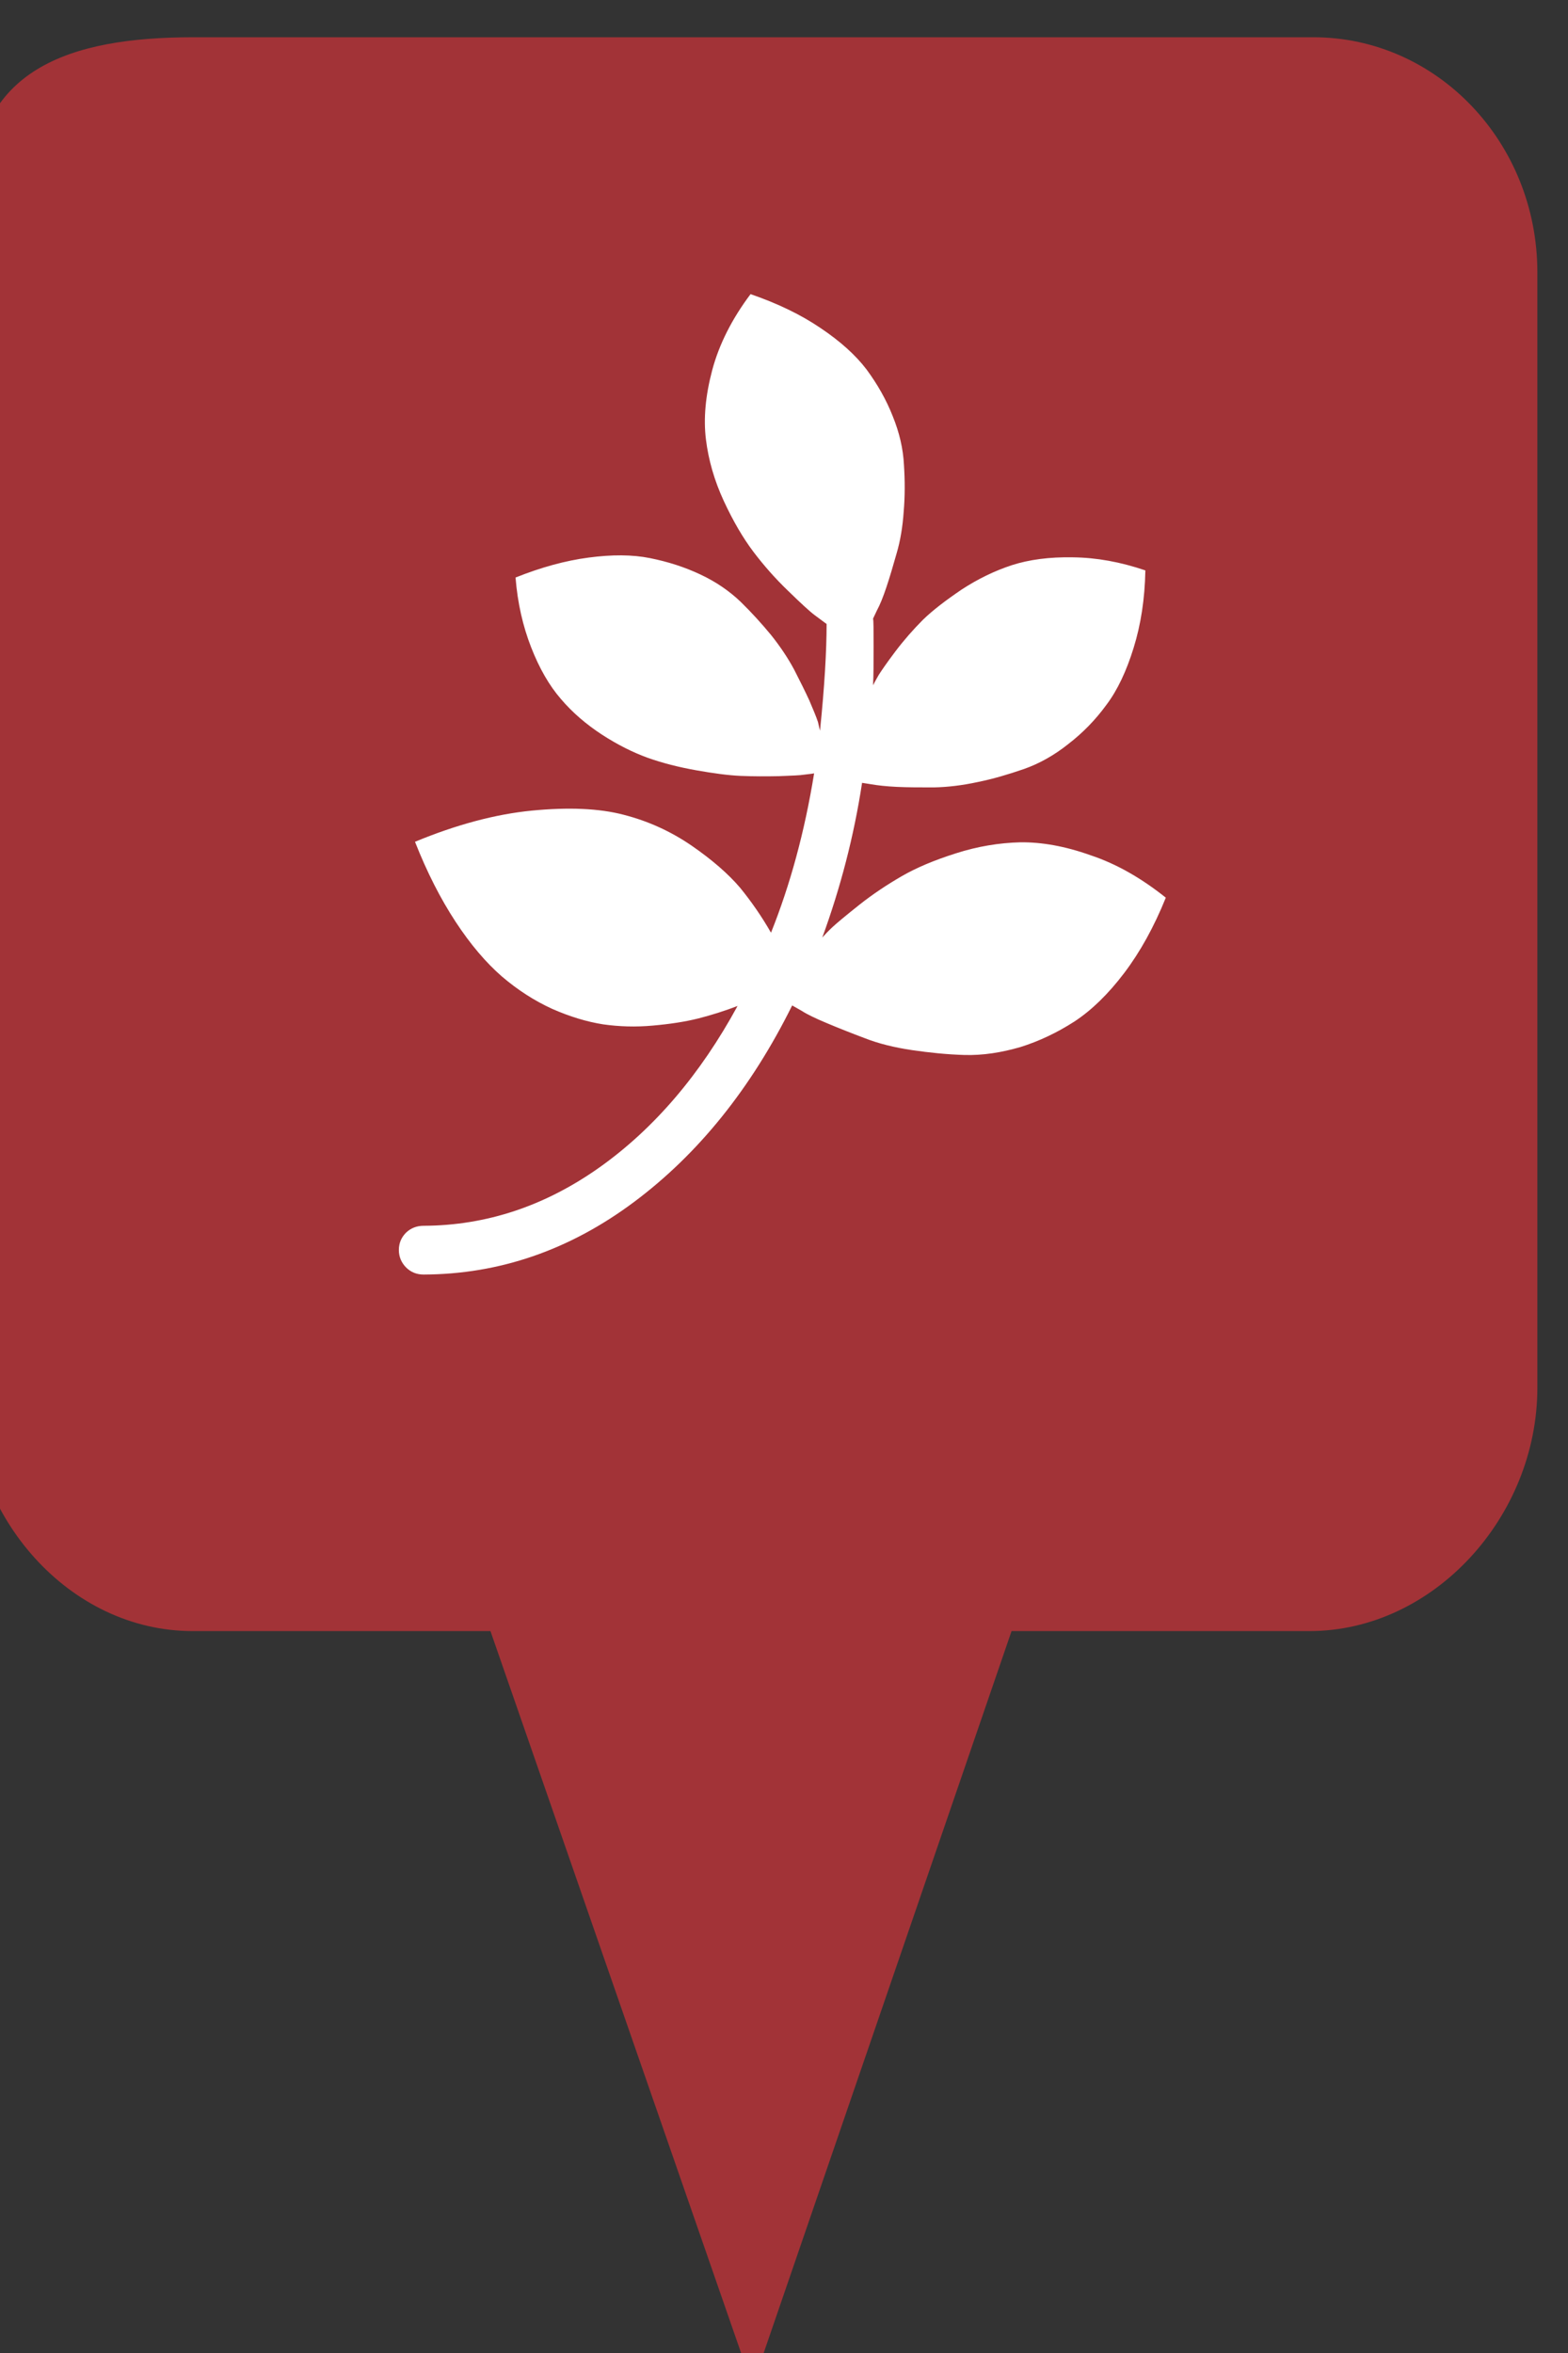 <?xml version="1.0" encoding="utf-8"?> <!DOCTYPE svg PUBLIC "-//W3C//DTD SVG 1.1//EN" "http://www.w3.org/Graphics/SVG/1.1/DTD/svg11.dtd"><svg version="1.1" id="marker-circle-blue" xmlns="http://www.w3.org/2000/svg" xmlns:xlink="http://www.w3.org/1999/xlink" x="0px"  y="0px" width="24px" height="36px" viewBox="0 0 24 36" enable-background="new 0 0 24 36" xml:space="preserve"><rect x="0" y="0" width="24" height="36" fill="#333333" stroke="none"/><path fill="#A23337" d="M20.103,0.57H2.959c-1.893,0-3.365,0.487-3.365,2.472l-0.063,18.189c0,1.979,1.526,3.724,3.418,3.724h4.558
		l4.01,11.545l3.966-11.545h4.56c1.894,0,3.488-1.744,3.488-3.724V4.166C23.531,2.18,21.996,0.57,20.103,0.57z"></path><path fill="#ffffff" transform="translate(4.5 4.5)" d="M 13.344 9.234 C 13.164 9.68 12.953 10.062 12.707 10.387 C 12.461 10.711 12.207 10.957 11.945 11.129 C 11.684 11.297 11.406 11.43 11.117 11.52 C 10.824 11.605 10.543 11.648 10.266 11.641 C 9.992 11.633 9.723 11.605 9.457 11.566 C 9.195 11.527 8.953 11.469 8.734 11.383 C 8.516 11.301 8.32 11.223 8.152 11.152 C 7.984 11.082 7.855 11.02 7.77 10.965 L 7.625 10.883 C 6.996 12.152 6.188 13.156 5.203 13.891 C 4.219 14.625 3.145 14.996 1.984 15 C 1.879 15 1.789 14.965 1.715 14.891 C 1.645 14.82 1.605 14.73 1.605 14.625 C 1.605 14.516 1.645 14.43 1.715 14.359 C 1.789 14.289 1.879 14.254 1.984 14.254 C 2.949 14.25 3.848 13.949 4.684 13.355 C 5.516 12.762 6.219 11.938 6.789 10.891 C 6.586 10.969 6.387 11.031 6.188 11.082 C 5.984 11.133 5.754 11.168 5.492 11.191 C 5.23 11.215 4.977 11.207 4.73 11.172 C 4.484 11.133 4.223 11.055 3.949 10.934 C 3.676 10.809 3.422 10.645 3.18 10.438 C 2.941 10.23 2.703 9.953 2.473 9.602 C 2.242 9.25 2.035 8.844 1.852 8.379 C 2.484 8.117 3.082 7.957 3.641 7.902 C 4.199 7.848 4.668 7.867 5.043 7.965 C 5.422 8.062 5.766 8.219 6.086 8.438 C 6.402 8.656 6.648 8.871 6.828 9.082 C 7 9.293 7.16 9.523 7.301 9.77 C 7.594 9.039 7.816 8.227 7.961 7.332 C 7.922 7.34 7.871 7.344 7.809 7.352 C 7.75 7.363 7.617 7.367 7.422 7.375 C 7.223 7.379 7.027 7.379 6.84 7.371 C 6.648 7.363 6.422 7.332 6.156 7.285 C 5.891 7.238 5.645 7.176 5.414 7.094 C 5.188 7.012 4.953 6.895 4.711 6.738 C 4.473 6.582 4.262 6.402 4.086 6.195 C 3.906 5.988 3.754 5.723 3.629 5.402 C 3.504 5.082 3.422 4.727 3.391 4.336 C 3.781 4.18 4.152 4.078 4.508 4.031 C 4.863 3.984 5.176 3.984 5.449 4.039 C 5.723 4.094 5.98 4.176 6.219 4.289 C 6.461 4.402 6.664 4.543 6.836 4.707 C 7.004 4.871 7.16 5.043 7.305 5.219 C 7.445 5.395 7.562 5.57 7.656 5.746 C 7.746 5.922 7.824 6.078 7.887 6.215 C 7.945 6.352 7.992 6.461 8.02 6.547 L 8.051 6.68 C 8.121 6 8.152 5.453 8.152 5.047 C 8.109 5.016 8.047 4.969 7.973 4.914 C 7.898 4.859 7.762 4.734 7.562 4.539 C 7.363 4.348 7.188 4.148 7.031 3.941 C 6.875 3.734 6.723 3.477 6.578 3.164 C 6.434 2.852 6.344 2.539 6.305 2.223 C 6.266 1.906 6.297 1.555 6.402 1.16 C 6.508 0.766 6.703 0.379 6.988 0 C 7.398 0.141 7.754 0.312 8.055 0.516 C 8.359 0.719 8.598 0.934 8.766 1.156 C 8.93 1.379 9.066 1.617 9.164 1.867 C 9.266 2.117 9.324 2.367 9.336 2.613 C 9.352 2.855 9.352 3.094 9.332 3.328 C 9.316 3.559 9.281 3.773 9.223 3.969 C 9.168 4.164 9.117 4.336 9.066 4.488 C 9.016 4.637 8.969 4.754 8.922 4.84 L 8.863 4.965 C 8.871 4.992 8.871 5.133 8.871 5.387 C 8.871 5.641 8.871 5.84 8.863 5.984 C 8.883 5.945 8.91 5.895 8.949 5.828 C 8.988 5.766 9.07 5.645 9.203 5.469 C 9.336 5.293 9.477 5.133 9.625 4.984 C 9.777 4.836 9.977 4.684 10.219 4.52 C 10.465 4.359 10.723 4.234 10.984 4.148 C 11.25 4.062 11.562 4.02 11.922 4.027 C 12.285 4.031 12.652 4.098 13.031 4.227 C 13.023 4.664 12.961 5.059 12.852 5.41 C 12.742 5.766 12.605 6.059 12.434 6.285 C 12.266 6.516 12.07 6.715 11.852 6.883 C 11.637 7.055 11.406 7.184 11.172 7.266 C 10.934 7.348 10.699 7.418 10.465 7.465 C 10.23 7.516 10.004 7.543 9.793 7.547 C 9.582 7.547 9.395 7.547 9.227 7.539 C 9.062 7.531 8.934 7.516 8.84 7.5 L 8.695 7.477 C 8.57 8.297 8.363 9.086 8.086 9.844 C 8.121 9.805 8.168 9.754 8.238 9.688 C 8.305 9.625 8.441 9.512 8.652 9.344 C 8.859 9.18 9.078 9.035 9.301 8.906 C 9.523 8.777 9.801 8.66 10.133 8.555 C 10.465 8.449 10.793 8.395 11.117 8.387 C 11.441 8.383 11.801 8.445 12.195 8.586 C 12.594 8.719 12.973 8.938 13.344 9.234 Z M 13.344 9.234 "></path> </svg>